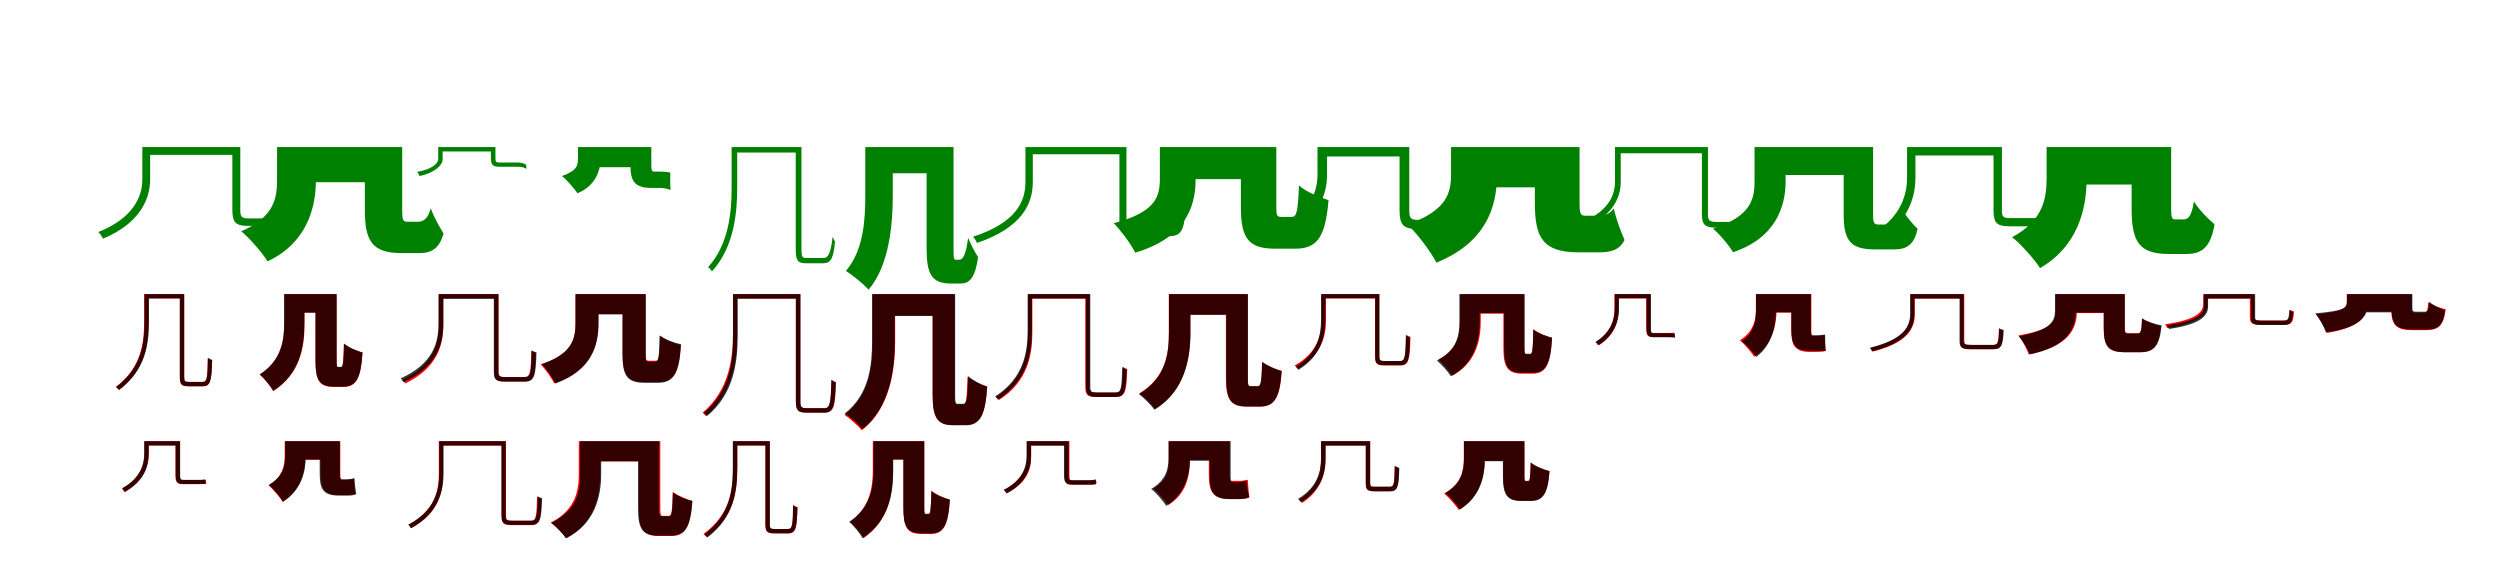 <?xml version="1.0" encoding="UTF-8"?>
<svg width="1700" height="400" xmlns="http://www.w3.org/2000/svg">
<rect width="100%" height="100%" fill="white"/>
<g fill="green" transform="translate(100 100) scale(0.1 -0.1)"><path d="M-0.0 0.0V-53.0H605.0V-0.0ZM-32.0 -0.0V-218.0C-32.0 -337.0 -93.0 -483.0 -332.0 -578.0C-320.0 -587.0 -306.0 -610.0 -300.0 -623.0C-46.0 -518.0 21.0 -350.0 21.0 -220.0V0.0ZM580.0 0.0V-424.0C580.0 -513.0 602.0 -536.0 688.0 -536.0C710.0 -536.0 883.0 -536.0 912.0 -536.0C973.0 -536.0 1003.0 -518.0 1017.0 -438.0C1011.0 -427.0 1002.0 -409.0 996.0 -396.0C978.0 -474.0 950.0 -485.0 910.0 -485.0C875.0 -485.0 719.0 -485.0 688.0 -485.0C642.0 -485.0 634.0 -473.0 634.0 -426.0V0.0Z"/></g>
<g fill="green" transform="translate(200 100) scale(0.1 -0.1)"><path d="M0.0 0.0V-239.0H624.0V0.0ZM-116.0 0.0V-221.0C-116.0 -345.0 -133.0 -475.0 -360.0 -573.0C-313.0 -608.0 -211.0 -724.0 -181.0 -777.0C82.0 -655.0 148.0 -418.0 148.0 -229.0V0.0ZM481.0 0.0V-430.0C481.0 -641.0 533.0 -721.0 731.0 -721.0C764.0 -721.0 820.0 -721.0 852.0 -721.0C935.0 -721.0 988.0 -690.0 1016.0 -587.0C987.0 -542.0 949.0 -473.0 929.0 -416.0C909.0 -493.0 874.0 -508.0 841.0 -508.0C822.0 -508.0 786.0 -508.0 769.0 -508.0C739.0 -508.0 735.0 -491.0 735.0 -432.0V0.0Z"/></g>
<g fill="green" transform="translate(300 100) scale(0.1 -0.1)"><path d="M0.0 0.0V-30.0H350.0V-0.0ZM-20.0 0.0V-82.0C-20.0 -110.0 -60.0 -151.0 -164.0 -169.0C-158.0 -174.0 -150.0 -189.0 -147.0 -197.0C-33.0 -172.0 10.0 -117.0 10.0 -84.0V0.0ZM338.0 0.0V-71.0C338.0 -119.0 349.0 -134.0 395.0 -134.0C407.0 -134.0 507.0 -134.0 526.0 -134.0C548.0 -134.0 570.0 -140.0 580.0 -149.0C580.0 -140.0 579.0 -127.0 578.0 -120.0C564.0 -111.0 541.0 -105.0 524.0 -105.0C505.0 -105.0 413.0 -105.0 394.0 -105.0C372.0 -105.0 369.0 -98.0 369.0 -72.0V0.0Z"/></g>
<g fill="green" transform="translate(400 100) scale(0.1 -0.1)"><path d="M0.0 0.0V-137.0H371.0V0.0ZM-70.0 0.0V-79.0C-70.0 -123.0 -75.0 -161.0 -179.0 -197.0C-153.0 -215.0 -91.0 -285.0 -74.0 -314.0C44.0 -268.0 83.0 -165.0 83.0 -84.0V0.0ZM287.0 0.0V-124.0C287.0 -232.0 315.0 -278.0 431.0 -278.0C449.0 -278.0 478.0 -278.0 495.0 -278.0C514.0 -278.0 542.0 -284.0 560.0 -292.0C556.0 -258.0 558.0 -211.0 558.0 -174.0C542.0 -169.0 513.0 -167.0 494.0 -167.0C481.0 -167.0 460.0 -167.0 449.0 -167.0C431.0 -167.0 429.0 -155.0 429.0 -127.0V0.0Z"/></g>
<g fill="green" transform="translate(500 100) scale(0.1 -0.1)"><path d="M0.0 0.0V-37.0H430.0V-0.0ZM-25.0 0.0V-275.0C-25.0 -440.0 -42.0 -658.0 -185.0 -817.0C-176.0 -822.0 -163.0 -838.0 -158.0 -845.0C-7.0 -678.0 13.0 -445.0 13.0 -275.0V0.0ZM411.0 0.0V-697.0C411.0 -770.0 425.0 -790.0 478.0 -790.0C494.0 -790.0 579.0 -790.0 599.0 -790.0C649.0 -790.0 668.0 -757.0 678.0 -643.0C673.0 -635.0 667.0 -621.0 662.0 -610.0C649.0 -725.0 630.0 -754.0 601.0 -754.0C582.0 -754.0 499.0 -754.0 480.0 -754.0C456.0 -754.0 450.0 -744.0 450.0 -699.0V0.0Z"/></g>
<g fill="green" transform="translate(600 100) scale(0.1 -0.1)"><path d="M0.0 0.0V-178.0H381.0V0.0ZM-116.0 0.0V-325.0C-116.0 -484.0 -124.0 -697.0 -248.0 -843.0C-208.0 -865.0 -124.0 -935.0 -94.0 -970.0C50.0 -803.0 71.0 -514.0 71.0 -327.0V0.0ZM301.0 0.0V-690.0C301.0 -864.0 335.0 -928.0 467.0 -928.0C486.0 -928.0 515.0 -928.0 533.0 -928.0C600.0 -928.0 633.0 -876.0 651.0 -748.0C629.0 -715.0 602.0 -663.0 583.0 -617.0C569.0 -736.0 546.0 -766.0 525.0 -766.0C517.0 -766.0 506.0 -766.0 498.0 -766.0C485.0 -766.0 484.0 -751.0 484.0 -694.0V0.0Z"/></g>
<g fill="green" transform="translate(700 100) scale(0.1 -0.1)"><path d="M-0.0 0.0V-49.0H635.0V0.0ZM-27.0 0.0V-238.0C-27.0 -370.0 -90.0 -515.0 -384.0 -610.0C-374.0 -619.0 -362.0 -639.0 -357.0 -652.0C-49.0 -548.0 23.0 -384.0 23.0 -239.0V0.0ZM612.0 0.0V-510.0C612.0 -590.0 637.0 -606.0 730.0 -606.0C750.0 -606.0 928.0 -606.0 950.0 -606.0C1041.0 -606.0 1058.0 -557.0 1065.0 -357.0C1051.0 -351.0 1032.0 -344.0 1020.0 -333.0C1013.0 -529.0 1004.0 -558.0 948.0 -558.0C910.0 -558.0 758.0 -558.0 729.0 -558.0C670.0 -558.0 660.0 -548.0 660.0 -510.0V0.0Z"/></g>
<g fill="green" transform="translate(800 100) scale(0.1 -0.1)"><path d="M0.0 0.0V-218.0H585.0V0.0ZM-113.0 0.0V-215.0C-113.0 -335.0 -138.0 -442.0 -427.0 -518.0C-386.0 -556.0 -304.0 -666.0 -281.0 -718.0C52.0 -620.0 130.0 -414.0 130.0 -224.0V0.0ZM438.0 0.0V-413.0C438.0 -626.0 495.0 -691.0 671.0 -691.0C706.0 -691.0 772.0 -691.0 808.0 -691.0C954.0 -691.0 1013.0 -617.0 1034.0 -361.0C974.0 -343.0 877.0 -302.0 833.0 -261.0C826.0 -445.0 816.0 -475.0 784.0 -475.0C768.0 -475.0 728.0 -475.0 715.0 -475.0C684.0 -475.0 679.0 -468.0 679.0 -410.0V0.0Z"/></g>
<g fill="green" transform="translate(900 100) scale(0.1 -0.1)"><path d="M0.0 0.0V-64.0H545.0V-0.0ZM-41.0 0.0V-187.0C-41.0 -330.0 -114.0 -492.0 -423.0 -605.0C-408.0 -616.0 -391.0 -642.0 -384.0 -658.0C-56.0 -533.0 24.0 -350.0 24.0 -189.0V0.0ZM517.0 0.0V-426.0C517.0 -529.0 541.0 -557.0 640.0 -557.0C666.0 -557.0 866.0 -557.0 901.0 -557.0C959.0 -557.0 998.0 -549.0 1016.0 -506.0C1010.0 -493.0 1002.0 -469.0 997.0 -453.0C975.0 -492.0 936.0 -495.0 898.0 -495.0C858.0 -495.0 677.0 -495.0 640.0 -495.0C591.0 -495.0 583.0 -482.0 583.0 -428.0V0.0Z"/></g>
<g fill="green" transform="translate(1000 100) scale(0.1 -0.1)"><path d="M0.0 0.0V-274.0H599.0V0.0ZM-133.0 0.0V-185.0C-133.0 -312.0 -160.0 -431.0 -430.0 -527.0C-375.0 -573.0 -265.0 -717.0 -233.0 -786.0C99.0 -652.0 179.0 -414.0 179.0 -195.0V0.0ZM437.0 0.0V-379.0C437.0 -616.0 490.0 -716.0 737.0 -716.0C776.0 -716.0 835.0 -716.0 872.0 -716.0C950.0 -716.0 1012.0 -702.0 1047.0 -632.0C1021.0 -573.0 989.0 -487.0 973.0 -417.0C947.0 -460.0 899.0 -467.0 863.0 -467.0C839.0 -467.0 799.0 -467.0 780.0 -467.0C745.0 -467.0 741.0 -445.0 741.0 -382.0V0.0Z"/></g>
<g fill="green" transform="translate(1100 100) scale(0.1 -0.1)"><path d="M-0.0 0.0V-42.0H593.0V-0.0ZM-18.0 0.0V-235.0C-18.0 -344.0 -79.0 -470.0 -335.0 -543.0C-326.0 -551.0 -316.0 -571.0 -313.0 -580.0C-44.0 -500.0 21.0 -354.0 21.0 -237.0V0.0ZM573.0 0.0V-455.0C573.0 -530.0 594.0 -548.0 674.0 -548.0C692.0 -548.0 870.0 -548.0 893.0 -548.0C954.0 -548.0 976.0 -527.0 987.0 -450.0C981.0 -443.0 971.0 -431.0 965.0 -421.0C952.0 -493.0 934.0 -509.0 892.0 -509.0C857.0 -509.0 701.0 -509.0 672.0 -509.0C623.0 -509.0 614.0 -498.0 614.0 -457.0V0.0Z"/></g>
<g fill="green" transform="translate(1200 100) scale(0.1 -0.1)"><path d="M0.0 0.0V-190.0H650.0V0.0ZM-69.0 0.0V-229.0C-69.0 -349.0 -88.0 -470.0 -352.0 -555.0C-315.0 -583.0 -238.0 -673.0 -216.0 -715.0C72.0 -620.0 142.0 -407.0 142.0 -235.0V0.0ZM537.0 0.0V-460.0C537.0 -637.0 585.0 -696.0 749.0 -696.0C778.0 -696.0 851.0 -696.0 881.0 -696.0C973.0 -696.0 1017.0 -658.0 1040.0 -556.0C1008.0 -527.0 967.0 -477.0 943.0 -437.0C929.0 -507.0 905.0 -527.0 870.0 -527.0C850.0 -527.0 797.0 -527.0 778.0 -527.0C742.0 -527.0 737.0 -516.0 737.0 -461.0V0.0Z"/></g>
<g fill="green" transform="translate(1300 100) scale(0.1 -0.1)"><path d="M-0.0 0.0V-57.0H592.0V0.0ZM-32.0 -0.0V-208.0C-32.0 -343.0 -88.0 -508.0 -327.0 -625.0C-314.0 -634.0 -298.0 -656.0 -290.0 -669.0C-38.0 -544.0 25.0 -358.0 25.0 -209.0V0.0ZM556.0 0.0V-430.0C556.0 -519.0 580.0 -539.0 670.0 -539.0C693.0 -539.0 862.0 -539.0 891.0 -539.0C960.0 -539.0 987.0 -512.0 998.0 -387.0C988.0 -378.0 974.0 -363.0 964.0 -349.0C950.0 -471.0 929.0 -483.0 886.0 -483.0C850.0 -483.0 700.0 -483.0 671.0 -483.0C621.0 -483.0 613.0 -474.0 613.0 -432.0V0.0Z"/></g>
<g fill="green" transform="translate(1400 100) scale(0.1 -0.1)"><path d="M0.0 0.0V-255.0H657.0V0.0ZM-83.0 0.0V-209.0C-83.0 -345.0 -103.0 -498.0 -318.0 -613.0C-267.0 -650.0 -161.0 -768.0 -128.0 -823.0C127.0 -677.0 189.0 -423.0 189.0 -217.0V0.0ZM495.0 0.0V-419.0C495.0 -646.0 547.0 -727.0 749.0 -727.0C783.0 -727.0 831.0 -727.0 867.0 -727.0C971.0 -727.0 1032.0 -684.0 1059.0 -526.0C1015.0 -488.0 949.0 -423.0 919.0 -369.0C903.0 -474.0 877.0 -492.0 849.0 -492.0C834.0 -492.0 807.0 -492.0 792.0 -492.0C768.0 -492.0 764.0 -478.0 764.0 -419.0V0.0Z"/></g>
<g fill="red" transform="translate(100 200) scale(0.1 -0.1)"><path d="M0.0 0.0V-29.0H243.0V0.0ZM-20.0 0.0V-177.0C-20.0 -327.0 -35.0 -497.0 -212.0 -631.0C-205.0 -636.0 -195.0 -644.0 -190.0 -651.0C-9.0 -511.0 10.0 -337.0 10.0 -176.0V0.0ZM223.0 0.0V-565.0C223.0 -616.0 236.0 -627.0 284.0 -627.0C296.0 -627.0 368.0 -627.0 380.0 -627.0C431.0 -627.0 439.0 -589.0 442.0 -448.0C432.0 -447.0 421.0 -441.0 413.0 -434.0C411.0 -570.0 407.0 -597.0 379.0 -597.0C363.0 -597.0 298.0 -597.0 285.0 -597.0C258.0 -597.0 253.0 -593.0 253.0 -565.0V0.0Z"/></g>
<g fill="black" opacity=".8" transform="translate(100 200) scale(0.1 -0.1)"><path d="M0.0 0.0V-29.0H240.0V0.0ZM-17.0 0.0V-181.0C-17.0 -329.0 -33.0 -500.0 -211.0 -632.0C-205.0 -636.0 -195.0 -647.0 -191.0 -652.0C-7.0 -515.0 13.0 -337.0 13.0 -180.0V0.0ZM223.0 0.0V-565.0C223.0 -615.0 236.0 -626.0 283.0 -626.0C295.0 -626.0 367.0 -626.0 380.0 -626.0C431.0 -626.0 439.0 -588.0 443.0 -447.0C433.0 -445.0 422.0 -440.0 414.0 -432.0C412.0 -570.0 408.0 -597.0 379.0 -597.0C362.0 -597.0 298.0 -597.0 284.0 -597.0C257.0 -597.0 252.0 -592.0 252.0 -565.0V0.0Z"/></g>
<g fill="red" transform="translate(200 200) scale(0.1 -0.1)"><path d="M0.0 0.0V-125.0H209.0V0.0ZM-66.0 0.0V-195.0C-66.0 -312.0 -85.0 -453.0 -234.0 -547.0C-205.0 -572.0 -160.0 -626.0 -142.0 -659.0C45.0 -540.0 71.0 -354.0 71.0 -198.0V0.0ZM145.0 0.0V-450.0C145.0 -586.0 170.0 -631.0 272.0 -631.0C290.0 -631.0 315.0 -631.0 334.0 -631.0C422.0 -631.0 454.0 -574.0 465.0 -397.0C428.0 -387.0 367.0 -362.0 338.0 -337.0C335.0 -469.0 332.0 -496.0 318.0 -496.0C314.0 -496.0 304.0 -496.0 300.0 -496.0C290.0 -496.0 289.0 -490.0 289.0 -450.0V0.0Z"/></g>
<g fill="black" opacity=".8" transform="translate(200 200) scale(0.1 -0.1)"><path d="M0.0 0.0V-126.0H212.0V0.0ZM-68.0 0.0V-198.0C-68.0 -314.0 -86.0 -452.0 -234.0 -546.0C-205.0 -569.0 -159.0 -626.0 -142.0 -658.0C41.0 -541.0 69.0 -355.0 69.0 -200.0V0.0ZM146.0 0.0V-450.0C146.0 -585.0 169.0 -629.0 272.0 -629.0C289.0 -629.0 315.0 -629.0 334.0 -629.0C421.0 -629.0 454.0 -574.0 465.0 -397.0C427.0 -387.0 368.0 -363.0 340.0 -336.0C337.0 -468.0 333.0 -495.0 320.0 -495.0C314.0 -495.0 303.0 -495.0 300.0 -495.0C290.0 -495.0 289.0 -490.0 289.0 -450.0V0.0Z"/></g>
<g fill="red" transform="translate(300 200) scale(0.1 -0.1)"><path d="M0.0 0.0V-29.0H375.0V0.0ZM-16.0 0.0V-209.0C-16.0 -338.0 -49.0 -482.0 -263.0 -584.0C-256.0 -589.0 -248.0 -600.0 -245.0 -608.0C-25.0 -502.0 14.0 -346.0 14.0 -210.0V0.0ZM361.0 0.0V-527.0C361.0 -582.0 377.0 -594.0 434.0 -594.0C448.0 -594.0 554.0 -594.0 567.0 -594.0C630.0 -594.0 639.0 -552.0 643.0 -400.0C633.0 -397.0 622.0 -392.0 613.0 -385.0C610.0 -535.0 605.0 -564.0 567.0 -564.0C544.0 -564.0 452.0 -564.0 434.0 -564.0C398.0 -564.0 390.0 -557.0 390.0 -527.0V0.0Z"/></g>
<g fill="black" opacity=".8" transform="translate(300 200) scale(0.1 -0.1)"><path d="M0.0 0.0V-32.0H371.0V0.0ZM-18.0 0.0V-198.0C-18.0 -328.0 -52.0 -471.0 -275.0 -573.0C-269.0 -579.0 -260.0 -592.0 -257.0 -599.0C-25.0 -491.0 15.0 -337.0 15.0 -198.0V0.0ZM358.0 0.0V-528.0C358.0 -583.0 374.0 -595.0 434.0 -595.0C447.0 -595.0 556.0 -595.0 570.0 -595.0C635.0 -595.0 644.0 -553.0 648.0 -396.0C637.0 -393.0 624.0 -389.0 615.0 -382.0C613.0 -534.0 608.0 -564.0 570.0 -564.0C546.0 -564.0 452.0 -564.0 433.0 -564.0C396.0 -564.0 389.0 -557.0 389.0 -527.0V0.0Z"/></g>
<g fill="red" transform="translate(400 200) scale(0.1 -0.1)"><path d="M0.0 0.0V-135.0H316.0V0.0ZM-87.0 0.0V-197.0C-87.0 -302.0 -106.0 -409.0 -324.0 -478.0C-296.0 -504.0 -247.0 -573.0 -232.0 -607.0C19.0 -523.0 68.0 -350.0 68.0 -202.0V0.0ZM234.0 0.0V-405.0C234.0 -553.0 272.0 -598.0 385.0 -598.0C407.0 -598.0 452.0 -598.0 474.0 -598.0C580.0 -598.0 617.0 -537.0 630.0 -347.0C589.0 -337.0 522.0 -310.0 490.0 -283.0C486.0 -426.0 481.0 -453.0 459.0 -453.0C449.0 -453.0 422.0 -453.0 414.0 -453.0C393.0 -453.0 390.0 -447.0 390.0 -404.0V0.0Z"/></g>
<g fill="black" opacity=".8" transform="translate(400 200) scale(0.1 -0.1)"><path d="M0.0 0.0V-138.0H316.0V0.0ZM-86.0 0.0V-194.0C-86.0 -300.0 -106.0 -405.0 -316.0 -476.0C-288.0 -503.0 -239.0 -572.0 -224.0 -608.0C22.0 -519.0 70.0 -351.0 70.0 -199.0V0.0ZM233.0 0.0V-412.0C233.0 -559.0 267.0 -603.0 384.0 -603.0C405.0 -603.0 451.0 -603.0 474.0 -603.0C581.0 -603.0 619.0 -541.0 631.0 -341.0C588.0 -333.0 518.0 -308.0 485.0 -281.0C482.0 -430.0 478.0 -459.0 457.0 -459.0C447.0 -459.0 421.0 -459.0 414.0 -459.0C394.0 -459.0 391.0 -454.0 391.0 -410.0V0.0Z"/></g>
<g fill="red" transform="translate(500 200) scale(0.1 -0.1)"><path d="M0.0 0.0V-30.0H428.0V0.0ZM-16.0 0.0V-261.0C-16.0 -433.0 -38.0 -649.0 -222.0 -806.0C-215.0 -811.0 -205.0 -823.0 -201.0 -829.0C-12.0 -667.0 13.0 -437.0 13.0 -261.0V0.0ZM412.0 0.0V-730.0C412.0 -791.0 428.0 -805.0 484.0 -805.0C498.0 -805.0 596.0 -805.0 609.0 -805.0C672.0 -805.0 680.0 -757.0 684.0 -599.0C674.0 -596.0 663.0 -591.0 654.0 -583.0C650.0 -738.0 646.0 -775.0 609.0 -775.0C588.0 -775.0 501.0 -775.0 484.0 -775.0C449.0 -775.0 442.0 -768.0 442.0 -731.0V0.0Z"/></g>
<g fill="black" opacity=".8" transform="translate(500 200) scale(0.1 -0.1)"><path d="M0.0 0.0V-31.0H432.0V0.0ZM-15.0 0.0V-284.0C-15.0 -450.0 -33.0 -658.0 -214.0 -807.0C-207.0 -812.0 -196.0 -825.0 -193.0 -830.0C-6.0 -676.0 16.0 -455.0 16.0 -283.0V0.0ZM412.0 0.0V-730.0C412.0 -792.0 428.0 -806.0 483.0 -806.0C496.0 -806.0 591.0 -806.0 606.0 -806.0C668.0 -806.0 678.0 -760.0 683.0 -600.0C674.0 -597.0 662.0 -591.0 654.0 -582.0C649.0 -739.0 644.0 -776.0 607.0 -776.0C586.0 -776.0 501.0 -776.0 483.0 -776.0C450.0 -776.0 443.0 -768.0 443.0 -732.0V0.0Z"/></g>
<g fill="red" transform="translate(600 200) scale(0.1 -0.1)"><path d="M0.0 0.0V-145.0H415.0V0.0ZM-66.0 0.0V-320.0C-66.0 -479.0 -80.0 -687.0 -257.0 -822.0C-224.0 -842.0 -163.0 -897.0 -140.0 -926.0C55.0 -777.0 87.0 -505.0 87.0 -321.0V0.0ZM342.0 0.0V-689.0C342.0 -845.0 377.0 -890.0 482.0 -890.0C501.0 -890.0 546.0 -890.0 566.0 -890.0C669.0 -890.0 701.0 -814.0 713.0 -627.0C673.0 -617.0 613.0 -589.0 579.0 -562.0C575.0 -710.0 571.0 -750.0 550.0 -750.0C543.0 -750.0 519.0 -750.0 511.0 -750.0C493.0 -750.0 491.0 -743.0 491.0 -690.0V0.0Z"/></g>
<g fill="black" opacity=".8" transform="translate(600 200) scale(0.1 -0.1)"><path d="M0.0 0.0V-149.0H414.0V0.0ZM-70.0 0.0V-316.0C-70.0 -474.0 -84.0 -678.0 -256.0 -812.0C-222.0 -832.0 -158.0 -887.0 -135.0 -917.0C55.0 -768.0 84.0 -501.0 84.0 -318.0V0.0ZM342.0 0.0V-684.0C342.0 -844.0 375.0 -892.0 485.0 -892.0C503.0 -892.0 546.0 -892.0 566.0 -892.0C667.0 -892.0 700.0 -820.0 713.0 -631.0C674.0 -618.0 616.0 -587.0 584.0 -557.0C579.0 -709.0 573.0 -746.0 552.0 -746.0C545.0 -746.0 522.0 -746.0 514.0 -746.0C498.0 -746.0 495.0 -739.0 495.0 -685.0V0.0Z"/></g>
<g fill="red" transform="translate(700 200) scale(0.1 -0.1)"><path d="M0.0 0.0V-30.0H402.0V0.0ZM-9.0 0.0V-259.0C-9.0 -405.0 -35.0 -577.0 -228.0 -699.0C-221.0 -704.0 -211.0 -715.0 -207.0 -720.0C-10.0 -595.0 20.0 -411.0 20.0 -260.0V0.0ZM380.0 0.0V-628.0C380.0 -687.0 396.0 -699.0 454.0 -699.0C468.0 -699.0 576.0 -699.0 590.0 -699.0C653.0 -699.0 661.0 -657.0 665.0 -510.0C656.0 -507.0 644.0 -502.0 636.0 -494.0C632.0 -638.0 628.0 -669.0 590.0 -669.0C566.0 -669.0 472.0 -669.0 454.0 -669.0C417.0 -669.0 409.0 -663.0 409.0 -629.0V0.0Z"/></g>
<g fill="black" opacity=".8" transform="translate(700 200) scale(0.1 -0.1)"><path d="M0.0 0.0V-30.0H404.0V0.0ZM-12.0 0.0V-246.0C-12.0 -393.0 -37.0 -570.0 -233.0 -696.0C-227.0 -701.0 -217.0 -713.0 -214.0 -718.0C-12.0 -588.0 17.0 -400.0 17.0 -245.0V0.0ZM385.0 0.0V-630.0C385.0 -687.0 401.0 -699.0 457.0 -699.0C470.0 -699.0 574.0 -699.0 588.0 -699.0C648.0 -699.0 657.0 -657.0 661.0 -511.0C652.0 -509.0 640.0 -504.0 631.0 -496.0C628.0 -638.0 624.0 -669.0 588.0 -669.0C565.0 -669.0 474.0 -669.0 457.0 -669.0C421.0 -669.0 414.0 -663.0 414.0 -631.0V0.0Z"/></g>
<g fill="red" transform="translate(800 200) scale(0.1 -0.1)"><path d="M0.0 0.0V-140.0H415.0V0.0ZM-52.0 0.0V-261.0C-52.0 -397.0 -68.0 -565.0 -252.0 -675.0C-221.0 -696.0 -166.0 -750.0 -145.0 -780.0C59.0 -656.0 94.0 -430.0 94.0 -264.0V0.0ZM336.0 0.0V-572.0C336.0 -722.0 372.0 -765.0 479.0 -765.0C499.0 -765.0 547.0 -765.0 568.0 -765.0C669.0 -765.0 704.0 -701.0 716.0 -524.0C677.0 -514.0 616.0 -488.0 584.0 -462.0C580.0 -596.0 575.0 -627.0 553.0 -627.0C544.0 -627.0 516.0 -627.0 507.0 -627.0C486.0 -627.0 484.0 -621.0 484.0 -572.0V0.0Z"/></g>
<g fill="black" opacity=".8" transform="translate(800 200) scale(0.1 -0.1)"><path d="M0.0 0.0V-140.0H413.0V0.0ZM-51.0 0.0V-263.0C-51.0 -401.0 -68.0 -569.0 -256.0 -680.0C-225.0 -701.0 -170.0 -757.0 -150.0 -786.0C58.0 -662.0 95.0 -434.0 95.0 -265.0V0.0ZM339.0 0.0V-572.0C339.0 -722.0 372.0 -764.0 481.0 -764.0C500.0 -764.0 546.0 -764.0 568.0 -764.0C669.0 -764.0 702.0 -700.0 715.0 -521.0C675.0 -512.0 614.0 -485.0 582.0 -460.0C578.0 -593.0 574.0 -626.0 553.0 -626.0C544.0 -626.0 517.0 -626.0 508.0 -626.0C489.0 -626.0 486.0 -621.0 486.0 -572.0V0.0Z"/></g>
<g fill="red" transform="translate(900 200) scale(0.1 -0.1)"><path d="M0.0 0.0V-29.0H366.0V0.0ZM-13.0 0.0V-174.0C-13.0 -277.0 -40.0 -398.0 -196.0 -485.0C-190.0 -490.0 -181.0 -501.0 -177.0 -508.0C-14.0 -416.0 17.0 -285.0 17.0 -174.0V0.0ZM350.0 0.0V-424.0C350.0 -474.0 363.0 -485.0 415.0 -485.0C427.0 -485.0 510.0 -485.0 523.0 -485.0C580.0 -485.0 588.0 -446.0 591.0 -291.0C582.0 -288.0 570.0 -283.0 562.0 -276.0C559.0 -430.0 555.0 -455.0 522.0 -455.0C503.0 -455.0 430.0 -455.0 415.0 -455.0C385.0 -455.0 379.0 -450.0 379.0 -425.0V0.0Z"/></g>
<g fill="black" opacity=".8" transform="translate(900 200) scale(0.1 -0.1)"><path d="M0.0 0.0V-28.0H367.0V0.0ZM-17.0 0.0V-177.0C-17.0 -280.0 -41.0 -404.0 -188.0 -493.0C-183.0 -497.0 -174.0 -509.0 -171.0 -515.0C-17.0 -421.0 12.0 -286.0 12.0 -177.0V0.0ZM352.0 0.0V-425.0C352.0 -473.0 366.0 -483.0 415.0 -483.0C426.0 -483.0 509.0 -483.0 521.0 -483.0C578.0 -483.0 585.0 -444.0 588.0 -295.0C579.0 -291.0 568.0 -288.0 560.0 -281.0C557.0 -430.0 553.0 -455.0 520.0 -455.0C502.0 -455.0 430.0 -455.0 415.0 -455.0C385.0 -455.0 380.0 -449.0 380.0 -425.0V0.0Z"/></g>
<g fill="red" transform="translate(1000 200) scale(0.1 -0.1)"><path d="M0.0 0.0V-133.0H302.0V0.0ZM-71.0 0.0V-183.0C-71.0 -274.0 -83.0 -375.0 -218.0 -444.0C-192.0 -466.0 -142.0 -525.0 -125.0 -555.0C36.0 -469.0 69.0 -313.0 69.0 -187.0V0.0ZM223.0 0.0V-367.0C223.0 -501.0 255.0 -541.0 352.0 -541.0C371.0 -541.0 401.0 -541.0 420.0 -541.0C510.0 -541.0 543.0 -484.0 554.0 -298.0C517.0 -288.0 456.0 -264.0 427.0 -239.0C424.0 -384.0 421.0 -409.0 404.0 -409.0C399.0 -409.0 385.0 -409.0 380.0 -409.0C367.0 -409.0 365.0 -404.0 365.0 -366.0V0.0Z"/></g>
<g fill="black" opacity=".8" transform="translate(1000 200) scale(0.1 -0.1)"><path d="M0.0 0.0V-129.0H307.0V0.0ZM-76.0 0.0V-181.0C-76.0 -274.0 -88.0 -380.0 -229.0 -452.0C-203.0 -472.0 -151.0 -530.0 -134.0 -558.0C29.0 -472.0 62.0 -311.0 62.0 -184.0V0.0ZM228.0 0.0V-365.0C228.0 -497.0 259.0 -535.0 353.0 -535.0C371.0 -535.0 402.0 -535.0 421.0 -535.0C511.0 -535.0 544.0 -479.0 554.0 -296.0C516.0 -287.0 455.0 -265.0 426.0 -240.0C424.0 -380.0 421.0 -406.0 406.0 -406.0C400.0 -406.0 386.0 -406.0 381.0 -406.0C369.0 -406.0 367.0 -402.0 367.0 -364.0V0.0Z"/></g>
<g fill="red" transform="translate(1100 200) scale(0.1 -0.1)"><path d="M0.0 0.0V-29.0H208.0V0.0ZM-22.0 0.0V-103.0C-22.0 -174.0 -44.0 -260.0 -146.0 -324.0C-140.0 -329.0 -130.0 -340.0 -126.0 -347.0C-17.0 -277.0 7.0 -181.0 7.0 -104.0V0.0ZM194.0 0.0V-230.0C194.0 -278.0 203.0 -292.0 243.0 -292.0C254.0 -292.0 328.0 -292.0 343.0 -292.0C362.0 -292.0 381.0 -292.0 389.0 -289.0C388.0 -282.0 387.0 -269.0 386.0 -262.0C375.0 -264.0 354.0 -264.0 342.0 -264.0C328.0 -264.0 258.0 -264.0 243.0 -264.0C227.0 -264.0 224.0 -258.0 224.0 -231.0V0.0Z"/></g>
<g fill="black" opacity=".8" transform="translate(1100 200) scale(0.1 -0.1)"><path d="M0.0 0.0V-28.0H210.0V0.0ZM-19.0 0.0V-94.0C-19.0 -167.0 -43.0 -259.0 -152.0 -326.0C-146.0 -330.0 -136.0 -343.0 -133.0 -348.0C-16.0 -276.0 9.0 -174.0 9.0 -94.0V0.0ZM197.0 0.0V-232.0C197.0 -279.0 206.0 -293.0 244.0 -293.0C255.0 -293.0 328.0 -293.0 345.0 -293.0C362.0 -293.0 382.0 -295.0 391.0 -297.0C390.0 -290.0 389.0 -277.0 388.0 -270.0C376.0 -266.0 355.0 -266.0 344.0 -266.0C329.0 -266.0 259.0 -266.0 244.0 -266.0C229.0 -266.0 226.0 -260.0 226.0 -234.0V0.0Z"/></g>
<g fill="red" transform="translate(1200 200) scale(0.1 -0.1)"><path d="M0.0 0.0V-126.0H249.0V0.0ZM-60.0 0.0V-97.0C-60.0 -168.0 -70.0 -251.0 -169.0 -314.0C-143.0 -334.0 -89.0 -396.0 -72.0 -426.0C53.0 -343.0 81.0 -208.0 81.0 -101.0V0.0ZM180.0 0.0V-239.0C180.0 -343.0 200.0 -393.0 307.0 -393.0C324.0 -393.0 341.0 -393.0 356.0 -393.0C376.0 -393.0 401.0 -392.0 416.0 -385.0C411.0 -353.0 409.0 -313.0 407.0 -278.0C393.0 -283.0 368.0 -285.0 354.0 -285.0C345.0 -285.0 338.0 -285.0 330.0 -285.0C317.0 -285.0 317.0 -272.0 317.0 -241.0V0.0Z"/></g>
<g fill="black" opacity=".8" transform="translate(1200 200) scale(0.1 -0.1)"><path d="M0.0 0.0V-123.0H245.0V0.0ZM-59.0 0.0V-109.0C-59.0 -178.0 -68.0 -258.0 -156.0 -321.0C-129.0 -339.0 -76.0 -398.0 -58.0 -427.0C51.0 -347.0 76.0 -215.0 76.0 -112.0V0.0ZM182.0 0.0V-235.0C182.0 -339.0 201.0 -386.0 309.0 -386.0C324.0 -386.0 343.0 -386.0 357.0 -386.0C374.0 -386.0 398.0 -386.0 414.0 -386.0C410.0 -354.0 412.0 -311.0 411.0 -275.0C396.0 -277.0 370.0 -280.0 356.0 -280.0C347.0 -280.0 334.0 -280.0 327.0 -280.0C314.0 -280.0 314.0 -268.0 314.0 -239.0V0.0Z"/></g>
<g fill="red" transform="translate(1300 200) scale(0.1 -0.1)"><path d="M0.0 0.0V-30.0H348.0V0.0ZM-8.0 0.0V-134.0C-8.0 -223.0 -53.0 -309.0 -281.0 -366.0C-276.0 -372.0 -269.0 -383.0 -266.0 -391.0C-29.0 -331.0 21.0 -234.0 21.0 -135.0V0.0ZM329.0 0.0V-319.0C329.0 -366.0 345.0 -375.0 404.0 -375.0C417.0 -375.0 541.0 -375.0 554.0 -375.0C607.0 -375.0 617.0 -349.0 621.0 -244.0C612.0 -242.0 601.0 -238.0 593.0 -232.0C590.0 -332.0 585.0 -346.0 551.0 -346.0C526.0 -346.0 422.0 -346.0 403.0 -346.0C364.0 -346.0 357.0 -341.0 357.0 -319.0V0.0Z"/></g>
<g fill="black" opacity=".8" transform="translate(1300 200) scale(0.1 -0.1)"><path d="M0.0 0.0V-30.0H342.0V0.0ZM-11.0 0.0V-133.0C-11.0 -221.0 -55.0 -308.0 -285.0 -365.0C-280.0 -370.0 -272.0 -383.0 -271.0 -389.0C-32.0 -329.0 17.0 -233.0 17.0 -133.0V0.0ZM325.0 0.0V-319.0C325.0 -365.0 342.0 -374.0 403.0 -374.0C415.0 -374.0 544.0 -374.0 557.0 -374.0C611.0 -374.0 621.0 -347.0 625.0 -244.0C615.0 -243.0 602.0 -240.0 594.0 -233.0C592.0 -330.0 589.0 -345.0 554.0 -345.0C528.0 -345.0 420.0 -345.0 401.0 -345.0C360.0 -345.0 353.0 -340.0 353.0 -319.0V0.0Z"/></g>
<g fill="red" transform="translate(1400 200) scale(0.1 -0.1)"><path d="M0.0 0.0V-129.0H388.0V0.0ZM-21.0 0.0V-109.0C-21.0 -184.0 -44.0 -242.0 -275.0 -281.0C-252.0 -307.0 -215.0 -376.0 -205.0 -410.0C62.0 -357.0 123.0 -241.0 123.0 -115.0V0.0ZM305.0 0.0V-230.0C305.0 -356.0 339.0 -395.0 453.0 -395.0C476.0 -395.0 526.0 -395.0 551.0 -395.0C643.0 -395.0 680.0 -356.0 694.0 -219.0C656.0 -210.0 596.0 -187.0 568.0 -165.0C564.0 -251.0 559.0 -266.0 536.0 -266.0C524.0 -266.0 489.0 -266.0 478.0 -266.0C453.0 -266.0 449.0 -262.0 449.0 -228.0V0.0Z"/></g>
<g fill="black" opacity=".8" transform="translate(1400 200) scale(0.1 -0.1)"><path d="M0.0 0.0V-125.0H392.0V0.0ZM-26.0 0.0V-109.0C-26.0 -184.0 -50.0 -244.0 -273.0 -287.0C-248.0 -312.0 -209.0 -377.0 -198.0 -410.0C57.0 -355.0 115.0 -240.0 115.0 -113.0V0.0ZM306.0 0.0V-233.0C306.0 -359.0 337.0 -395.0 452.0 -395.0C474.0 -395.0 527.0 -395.0 552.0 -395.0C647.0 -395.0 685.0 -355.0 699.0 -212.0C658.0 -206.0 594.0 -185.0 565.0 -165.0C562.0 -251.0 558.0 -268.0 537.0 -268.0C524.0 -268.0 487.0 -268.0 476.0 -268.0C452.0 -268.0 448.0 -266.0 448.0 -231.0V0.0Z"/></g>
<g fill="red" transform="translate(1500 200) scale(0.1 -0.1)"><path d="M0.0 0.0V-30.0H310.0V0.0ZM-18.0 0.0V-66.0C-18.0 -125.0 -69.0 -175.0 -278.0 -205.0C-272.0 -211.0 -266.0 -223.0 -263.0 -231.0C-44.0 -195.0 11.0 -137.0 11.0 -67.0V0.0ZM299.0 0.0V-157.0C299.0 -201.0 316.0 -208.0 378.0 -208.0C390.0 -208.0 523.0 -208.0 536.0 -208.0C584.0 -208.0 595.0 -191.0 599.0 -118.0C590.0 -116.0 578.0 -112.0 571.0 -106.0C568.0 -172.0 563.0 -179.0 532.0 -179.0C506.0 -179.0 395.0 -179.0 377.0 -179.0C334.0 -179.0 329.0 -175.0 329.0 -157.0V0.0Z"/></g>
<g fill="black" opacity=".8" transform="translate(1500 200) scale(0.1 -0.1)"><path d="M0.0 0.0V-30.0H321.0V0.0ZM-14.0 0.0V-82.0C-14.0 -137.0 -62.0 -185.0 -265.0 -211.0C-260.0 -217.0 -253.0 -230.0 -251.0 -237.0C-38.0 -206.0 15.0 -149.0 15.0 -83.0V0.0ZM307.0 0.0V-158.0C307.0 -201.0 322.0 -210.0 380.0 -210.0C392.0 -210.0 515.0 -210.0 529.0 -210.0C575.0 -210.0 588.0 -194.0 593.0 -122.0C585.0 -118.0 575.0 -114.0 568.0 -108.0C564.0 -175.0 556.0 -181.0 526.0 -181.0C501.0 -181.0 397.0 -181.0 378.0 -181.0C341.0 -181.0 335.0 -176.0 335.0 -158.0V0.0Z"/></g>
<g fill="red" transform="translate(1600 200) scale(0.1 -0.1)"><path d="M0.0 0.0V-118.0H356.0V0.0ZM-42.0 0.0V-49.0C-42.0 -96.0 -63.0 -118.0 -250.0 -138.0C-228.0 -163.0 -188.0 -231.0 -177.0 -264.0C43.0 -228.0 99.0 -155.0 99.0 -55.0V0.0ZM261.0 0.0V-100.0C261.0 -210.0 292.0 -245.0 404.0 -245.0C427.0 -245.0 475.0 -245.0 498.0 -245.0C582.0 -245.0 617.0 -215.0 631.0 -103.0C595.0 -95.0 537.0 -74.0 512.0 -55.0C508.0 -117.0 503.0 -127.0 483.0 -127.0C471.0 -127.0 437.0 -127.0 427.0 -127.0C404.0 -127.0 400.0 -124.0 400.0 -97.0V0.0Z"/></g>
<g fill="black" opacity=".8" transform="translate(1600 200) scale(0.1 -0.1)"><path d="M0.0 0.0V-124.0H353.0V0.0ZM-40.0 0.0V-50.0C-40.0 -96.0 -60.0 -113.0 -257.0 -131.0C-234.0 -155.0 -194.0 -226.0 -184.0 -260.0C45.0 -229.0 103.0 -156.0 103.0 -56.0V0.0ZM262.0 0.0V-90.0C262.0 -205.0 292.0 -241.0 408.0 -241.0C429.0 -241.0 475.0 -241.0 498.0 -241.0C575.0 -241.0 612.0 -218.0 626.0 -111.0C593.0 -100.0 542.0 -75.0 520.0 -52.0C515.0 -112.0 506.0 -120.0 486.0 -120.0C473.0 -120.0 440.0 -120.0 430.0 -120.0C407.0 -120.0 404.0 -116.0 404.0 -89.0V0.0Z"/></g>
<g fill="red" transform="translate(100 300) scale(0.1 -0.1)"><path d="M0.0 0.0V-29.0H207.0V0.0ZM-16.0 0.0V-77.0C-16.0 -155.0 -47.0 -253.0 -171.0 -324.0C-164.0 -329.0 -157.0 -340.0 -153.0 -347.0C-20.0 -270.0 13.0 -163.0 13.0 -78.0V0.0ZM193.0 0.0V-229.0C193.0 -278.0 203.0 -292.0 243.0 -292.0C255.0 -292.0 336.0 -292.0 354.0 -292.0C374.0 -292.0 393.0 -292.0 403.0 -289.0C402.0 -282.0 400.0 -269.0 399.0 -262.0C387.0 -264.0 366.0 -264.0 353.0 -264.0C336.0 -264.0 260.0 -264.0 244.0 -264.0C226.0 -264.0 223.0 -258.0 223.0 -230.0V0.0Z"/></g>
<g fill="black" opacity=".8" transform="translate(100 300) scale(0.1 -0.1)"><path d="M0.0 0.0V-29.0H208.0V0.0ZM-20.0 0.0V-89.0C-20.0 -163.0 -46.0 -254.0 -170.0 -320.0C-163.0 -325.0 -154.0 -337.0 -151.0 -344.0C-19.0 -272.0 10.0 -172.0 10.0 -89.0V0.0ZM195.0 0.0V-230.0C195.0 -276.0 204.0 -291.0 245.0 -291.0C256.0 -291.0 335.0 -291.0 352.0 -291.0C371.0 -291.0 391.0 -291.0 400.0 -287.0C398.0 -280.0 397.0 -268.0 395.0 -260.0C384.0 -263.0 363.0 -263.0 350.0 -263.0C335.0 -263.0 261.0 -263.0 245.0 -263.0C228.0 -263.0 225.0 -257.0 225.0 -230.0V0.0Z"/></g>
<g fill="red" transform="translate(200 300) scale(0.1 -0.1)"><path d="M0.0 0.0V-126.0H248.0V0.0ZM-64.0 0.0V-93.0C-64.0 -162.0 -74.0 -241.0 -173.0 -302.0C-147.0 -322.0 -94.0 -384.0 -77.0 -414.0C47.0 -333.0 76.0 -202.0 76.0 -97.0V0.0ZM181.0 0.0V-218.0C181.0 -318.0 201.0 -366.0 305.0 -366.0C321.0 -366.0 340.0 -366.0 354.0 -366.0C375.0 -366.0 399.0 -365.0 415.0 -358.0C410.0 -327.0 408.0 -288.0 405.0 -254.0C392.0 -260.0 366.0 -262.0 352.0 -262.0C344.0 -262.0 335.0 -262.0 328.0 -262.0C315.0 -262.0 314.0 -249.0 314.0 -220.0V0.0Z"/></g>
<g fill="black" opacity=".8" transform="translate(200 300) scale(0.1 -0.1)"><path d="M0.0 0.0V-125.0H240.0V0.0ZM-61.0 0.0V-100.0C-61.0 -166.0 -72.0 -239.0 -173.0 -297.0C-146.0 -316.0 -94.0 -379.0 -77.0 -410.0C50.0 -334.0 79.0 -208.0 79.0 -103.0V0.0ZM174.0 0.0V-216.0C174.0 -323.0 193.0 -370.0 306.0 -370.0C322.0 -370.0 343.0 -370.0 358.0 -370.0C380.0 -370.0 406.0 -370.0 423.0 -359.0C416.0 -329.0 413.0 -286.0 410.0 -251.0C396.0 -257.0 371.0 -260.0 356.0 -260.0C346.0 -260.0 332.0 -260.0 325.0 -260.0C311.0 -260.0 311.0 -248.0 311.0 -219.0V0.0Z"/></g>
<g fill="red" transform="translate(300 300) scale(0.1 -0.1)"><path d="M0.0 0.0V-30.0H428.0V0.0ZM-16.0 0.0V-223.0C-16.0 -340.0 -43.0 -474.0 -222.0 -568.0C-215.0 -573.0 -207.0 -585.0 -203.0 -591.0C-18.0 -492.0 13.0 -347.0 13.0 -223.0V0.0ZM411.0 0.0V-506.0C411.0 -560.0 427.0 -571.0 483.0 -571.0C496.0 -571.0 597.0 -571.0 610.0 -571.0C669.0 -571.0 678.0 -534.0 682.0 -391.0C672.0 -389.0 661.0 -384.0 652.0 -377.0C649.0 -516.0 645.0 -541.0 610.0 -541.0C588.0 -541.0 499.0 -541.0 483.0 -541.0C448.0 -541.0 441.0 -536.0 441.0 -507.0V0.0Z"/></g>
<g fill="black" opacity=".8" transform="translate(300 300) scale(0.1 -0.1)"><path d="M0.0 0.0V-29.0H428.0V0.0ZM-13.0 0.0V-217.0C-13.0 -334.0 -43.0 -473.0 -224.0 -568.0C-218.0 -573.0 -209.0 -586.0 -207.0 -592.0C-19.0 -492.0 16.0 -340.0 16.0 -217.0V0.0ZM410.0 0.0V-506.0C410.0 -559.0 426.0 -569.0 482.0 -569.0C494.0 -569.0 600.0 -569.0 614.0 -569.0C674.0 -569.0 682.0 -531.0 686.0 -388.0C677.0 -385.0 665.0 -382.0 657.0 -374.0C653.0 -514.0 650.0 -541.0 613.0 -541.0C590.0 -541.0 499.0 -541.0 481.0 -541.0C445.0 -541.0 438.0 -535.0 438.0 -507.0V0.0Z"/></g>
<g fill="red" transform="translate(400 300) scale(0.1 -0.1)"><path d="M0.0 0.0V-138.0H419.0V0.0ZM-64.0 0.0V-214.0C-64.0 -329.0 -80.0 -464.0 -255.0 -554.0C-225.0 -575.0 -170.0 -630.0 -150.0 -659.0C45.0 -556.0 81.0 -366.0 81.0 -217.0V0.0ZM344.0 0.0V-460.0C344.0 -603.0 379.0 -645.0 482.0 -645.0C502.0 -645.0 542.0 -645.0 563.0 -645.0C659.0 -645.0 694.0 -585.0 706.0 -405.0C667.0 -395.0 605.0 -369.0 575.0 -344.0C571.0 -480.0 567.0 -508.0 548.0 -508.0C540.0 -508.0 518.0 -508.0 510.0 -508.0C493.0 -508.0 490.0 -503.0 490.0 -459.0V0.0Z"/></g>
<g fill="black" opacity=".8" transform="translate(400 300) scale(0.1 -0.1)"><path d="M0.0 0.0V-136.0H419.0V0.0ZM-55.0 0.0V-222.0C-55.0 -336.0 -70.0 -467.0 -251.0 -555.0C-223.0 -575.0 -169.0 -632.0 -152.0 -661.0C48.0 -563.0 88.0 -371.0 88.0 -225.0V0.0ZM339.0 0.0V-462.0C339.0 -603.0 374.0 -642.0 477.0 -642.0C497.0 -642.0 542.0 -642.0 564.0 -642.0C662.0 -642.0 696.0 -582.0 709.0 -407.0C668.0 -399.0 607.0 -374.0 576.0 -350.0C573.0 -481.0 569.0 -510.0 549.0 -510.0C540.0 -510.0 513.0 -510.0 504.0 -510.0C485.0 -510.0 482.0 -505.0 482.0 -461.0V0.0Z"/></g>
<g fill="red" transform="translate(500 300) scale(0.1 -0.1)"><path d="M0.0 0.0V-29.0H217.0V0.0ZM-15.0 0.0V-176.0C-15.0 -327.0 -32.0 -497.0 -217.0 -631.0C-210.0 -636.0 -200.0 -645.0 -196.0 -651.0C-5.0 -512.0 14.0 -337.0 14.0 -176.0V0.0ZM204.0 0.0V-565.0C204.0 -616.0 217.0 -627.0 265.0 -627.0C277.0 -627.0 349.0 -627.0 361.0 -627.0C412.0 -627.0 420.0 -589.0 423.0 -448.0C413.0 -447.0 402.0 -441.0 393.0 -434.0C392.0 -570.0 388.0 -597.0 360.0 -597.0C343.0 -597.0 279.0 -597.0 266.0 -597.0C239.0 -597.0 234.0 -593.0 234.0 -565.0V0.0Z"/></g>
<g fill="black" opacity=".8" transform="translate(500 300) scale(0.1 -0.1)"><path d="M0.0 0.0V-29.0H224.0V0.0ZM-17.0 0.0V-177.0C-17.0 -327.0 -31.0 -500.0 -210.0 -635.0C-204.0 -640.0 -193.0 -650.0 -190.0 -655.0C-5.0 -515.0 13.0 -336.0 13.0 -176.0V0.0ZM206.0 0.0V-566.0C206.0 -615.0 219.0 -626.0 265.0 -626.0C277.0 -626.0 348.0 -626.0 360.0 -626.0C411.0 -626.0 419.0 -588.0 422.0 -450.0C412.0 -448.0 401.0 -444.0 393.0 -436.0C392.0 -570.0 387.0 -597.0 360.0 -597.0C343.0 -597.0 280.0 -597.0 266.0 -597.0C240.0 -597.0 235.0 -593.0 235.0 -566.0V0.0Z"/></g>
<g fill="red" transform="translate(600 300) scale(0.1 -0.1)"><path d="M0.0 0.0V-125.0H207.0V0.0ZM-65.0 0.0V-196.0C-65.0 -312.0 -83.0 -452.0 -219.0 -547.0C-190.0 -571.0 -145.0 -626.0 -127.0 -658.0C47.0 -538.0 71.0 -354.0 71.0 -199.0V0.0ZM143.0 0.0V-450.0C143.0 -586.0 167.0 -631.0 269.0 -631.0C286.0 -631.0 311.0 -631.0 329.0 -631.0C416.0 -631.0 448.0 -574.0 459.0 -397.0C422.0 -387.0 362.0 -362.0 333.0 -337.0C330.0 -469.0 327.0 -496.0 314.0 -496.0C310.0 -496.0 300.0 -496.0 296.0 -496.0C286.0 -496.0 285.0 -490.0 285.0 -450.0V0.0Z"/></g>
<g fill="black" opacity=".8" transform="translate(600 300) scale(0.1 -0.1)"><path d="M0.0 0.0V-125.0H209.0V0.0ZM-60.0 0.0V-195.0C-60.0 -312.0 -80.0 -453.0 -226.0 -549.0C-197.0 -572.0 -152.0 -627.0 -134.0 -660.0C47.0 -540.0 74.0 -353.0 74.0 -197.0V0.0ZM143.0 0.0V-448.0C143.0 -583.0 166.0 -627.0 269.0 -627.0C285.0 -627.0 310.0 -627.0 329.0 -627.0C415.0 -627.0 448.0 -572.0 459.0 -398.0C421.0 -389.0 362.0 -365.0 334.0 -339.0C331.0 -467.0 327.0 -494.0 315.0 -494.0C310.0 -494.0 299.0 -494.0 296.0 -494.0C286.0 -494.0 285.0 -488.0 285.0 -449.0V0.0Z"/></g>
<g fill="red" transform="translate(700 300) scale(0.1 -0.1)"><path d="M0.0 0.0V-29.0H257.0V0.0ZM-17.0 0.0V-106.0C-17.0 -181.0 -45.0 -268.0 -175.0 -332.0C-168.0 -337.0 -159.0 -348.0 -156.0 -355.0C-18.0 -287.0 12.0 -190.0 12.0 -107.0V0.0ZM241.0 0.0V-233.0C241.0 -282.0 251.0 -296.0 292.0 -296.0C304.0 -296.0 386.0 -296.0 404.0 -296.0C424.0 -296.0 443.0 -296.0 453.0 -293.0C452.0 -287.0 450.0 -273.0 449.0 -265.0C437.0 -267.0 416.0 -268.0 403.0 -268.0C386.0 -268.0 309.0 -268.0 293.0 -268.0C275.0 -268.0 272.0 -261.0 272.0 -234.0V0.0Z"/></g>
<g fill="black" opacity=".8" transform="translate(700 300) scale(0.1 -0.1)"><path d="M0.0 0.0V-30.0H251.0V0.0ZM-19.0 0.0V-100.0C-19.0 -174.0 -48.0 -266.0 -174.0 -331.0C-168.0 -335.0 -158.0 -348.0 -155.0 -355.0C-20.0 -284.0 11.0 -182.0 11.0 -100.0V0.0ZM235.0 0.0V-231.0C235.0 -280.0 246.0 -295.0 290.0 -295.0C302.0 -295.0 388.0 -295.0 406.0 -295.0C429.0 -295.0 448.0 -294.0 457.0 -286.0C455.0 -279.0 453.0 -267.0 451.0 -259.0C440.0 -265.0 419.0 -265.0 404.0 -265.0C387.0 -265.0 307.0 -265.0 289.0 -265.0C270.0 -265.0 267.0 -260.0 267.0 -232.0V0.0Z"/></g>
<g fill="red" transform="translate(800 300) scale(0.1 -0.1)"><path d="M0.0 0.0V-128.0H284.0V0.0ZM-52.0 0.0V-128.0C-52.0 -195.0 -60.0 -268.0 -156.0 -323.0C-128.0 -343.0 -74.0 -405.0 -56.0 -434.0C65.0 -362.0 91.0 -236.0 91.0 -132.0V0.0ZM220.0 0.0V-225.0C220.0 -344.0 245.0 -393.0 368.0 -393.0C384.0 -393.0 411.0 -393.0 426.0 -393.0C451.0 -393.0 478.0 -391.0 496.0 -384.0C491.0 -351.0 487.0 -298.0 485.0 -262.0C469.0 -267.0 442.0 -270.0 425.0 -270.0C413.0 -270.0 388.0 -270.0 377.0 -270.0C363.0 -270.0 361.0 -258.0 361.0 -228.0V0.0Z"/></g>
<g fill="black" opacity=".8" transform="translate(800 300) scale(0.1 -0.1)"><path d="M0.0 0.0V-133.0H299.0V0.0ZM-54.0 0.0V-110.0C-54.0 -181.0 -65.0 -262.0 -172.0 -325.0C-144.0 -344.0 -88.0 -409.0 -70.0 -440.0C61.0 -359.0 92.0 -223.0 92.0 -113.0V0.0ZM226.0 0.0V-233.0C226.0 -346.0 248.0 -394.0 365.0 -394.0C381.0 -394.0 405.0 -394.0 422.0 -394.0C449.0 -394.0 477.0 -392.0 494.0 -377.0C485.0 -347.0 479.0 -302.0 474.0 -267.0C461.0 -275.0 435.0 -279.0 420.0 -279.0C409.0 -279.0 393.0 -279.0 384.0 -279.0C369.0 -279.0 368.0 -267.0 368.0 -236.0V0.0Z"/></g>
<g fill="red" transform="translate(900 300) scale(0.1 -0.1)"><path d="M0.0 0.0V-29.0H310.0V0.0ZM-17.0 0.0V-122.0C-17.0 -210.0 -41.0 -318.0 -167.0 -399.0C-160.0 -403.0 -151.0 -413.0 -146.0 -420.0C-16.0 -336.0 13.0 -218.0 13.0 -123.0V0.0ZM288.0 0.0V-287.0C288.0 -332.0 302.0 -340.0 350.0 -340.0C362.0 -340.0 441.0 -340.0 453.0 -340.0C502.0 -340.0 511.0 -310.0 513.0 -183.0C504.0 -180.0 493.0 -176.0 484.0 -169.0C482.0 -295.0 478.0 -310.0 450.0 -310.0C432.0 -310.0 364.0 -310.0 351.0 -310.0C322.0 -310.0 317.0 -306.0 317.0 -287.0V0.0Z"/></g>
<g fill="black" opacity=".8" transform="translate(900 300) scale(0.1 -0.1)"><path d="M0.0 0.0V-30.0H309.0V0.0ZM-17.0 0.0V-120.0C-17.0 -207.0 -41.0 -313.0 -173.0 -392.0C-167.0 -397.0 -158.0 -408.0 -153.0 -415.0C-15.0 -331.0 14.0 -216.0 14.0 -119.0V0.0ZM287.0 0.0V-288.0C287.0 -332.0 301.0 -341.0 350.0 -341.0C362.0 -341.0 441.0 -341.0 454.0 -341.0C503.0 -341.0 513.0 -311.0 515.0 -182.0C506.0 -179.0 494.0 -175.0 485.0 -168.0C483.0 -295.0 479.0 -310.0 451.0 -310.0C432.0 -310.0 364.0 -310.0 350.0 -310.0C321.0 -310.0 317.0 -307.0 317.0 -288.0V0.0Z"/></g>
<g fill="red" transform="translate(1000 300) scale(0.1 -0.1)"><path d="M0.0 0.0V-134.0H316.0V0.0ZM-46.0 0.0V-116.0C-46.0 -196.0 -58.0 -289.0 -180.0 -356.0C-153.0 -377.0 -99.0 -438.0 -81.0 -467.0C64.0 -382.0 96.0 -236.0 96.0 -120.0V0.0ZM222.0 0.0V-236.0C222.0 -364.0 252.0 -404.0 348.0 -404.0C367.0 -404.0 387.0 -404.0 407.0 -404.0C488.0 -404.0 524.0 -361.0 536.0 -205.0C498.0 -195.0 436.0 -171.0 409.0 -147.0C406.0 -254.0 403.0 -270.0 391.0 -270.0C387.0 -270.0 381.0 -270.0 377.0 -270.0C368.0 -270.0 366.0 -266.0 366.0 -234.0V0.0Z"/></g>
<g fill="black" opacity=".8" transform="translate(1000 300) scale(0.1 -0.1)"><path d="M0.0 0.0V-136.0H312.0V0.0ZM-45.0 0.0V-117.0C-45.0 -196.0 -58.0 -286.0 -172.0 -353.0C-145.0 -374.0 -91.0 -435.0 -73.0 -465.0C66.0 -379.0 97.0 -240.0 97.0 -121.0V0.0ZM220.0 0.0V-238.0C220.0 -367.0 248.0 -407.0 348.0 -407.0C366.0 -407.0 387.0 -407.0 408.0 -407.0C489.0 -407.0 526.0 -364.0 537.0 -203.0C499.0 -194.0 436.0 -169.0 409.0 -144.0C406.0 -255.0 403.0 -272.0 392.0 -272.0C388.0 -272.0 380.0 -272.0 376.0 -272.0C368.0 -272.0 366.0 -268.0 366.0 -237.0V0.0Z"/></g>
</svg>

